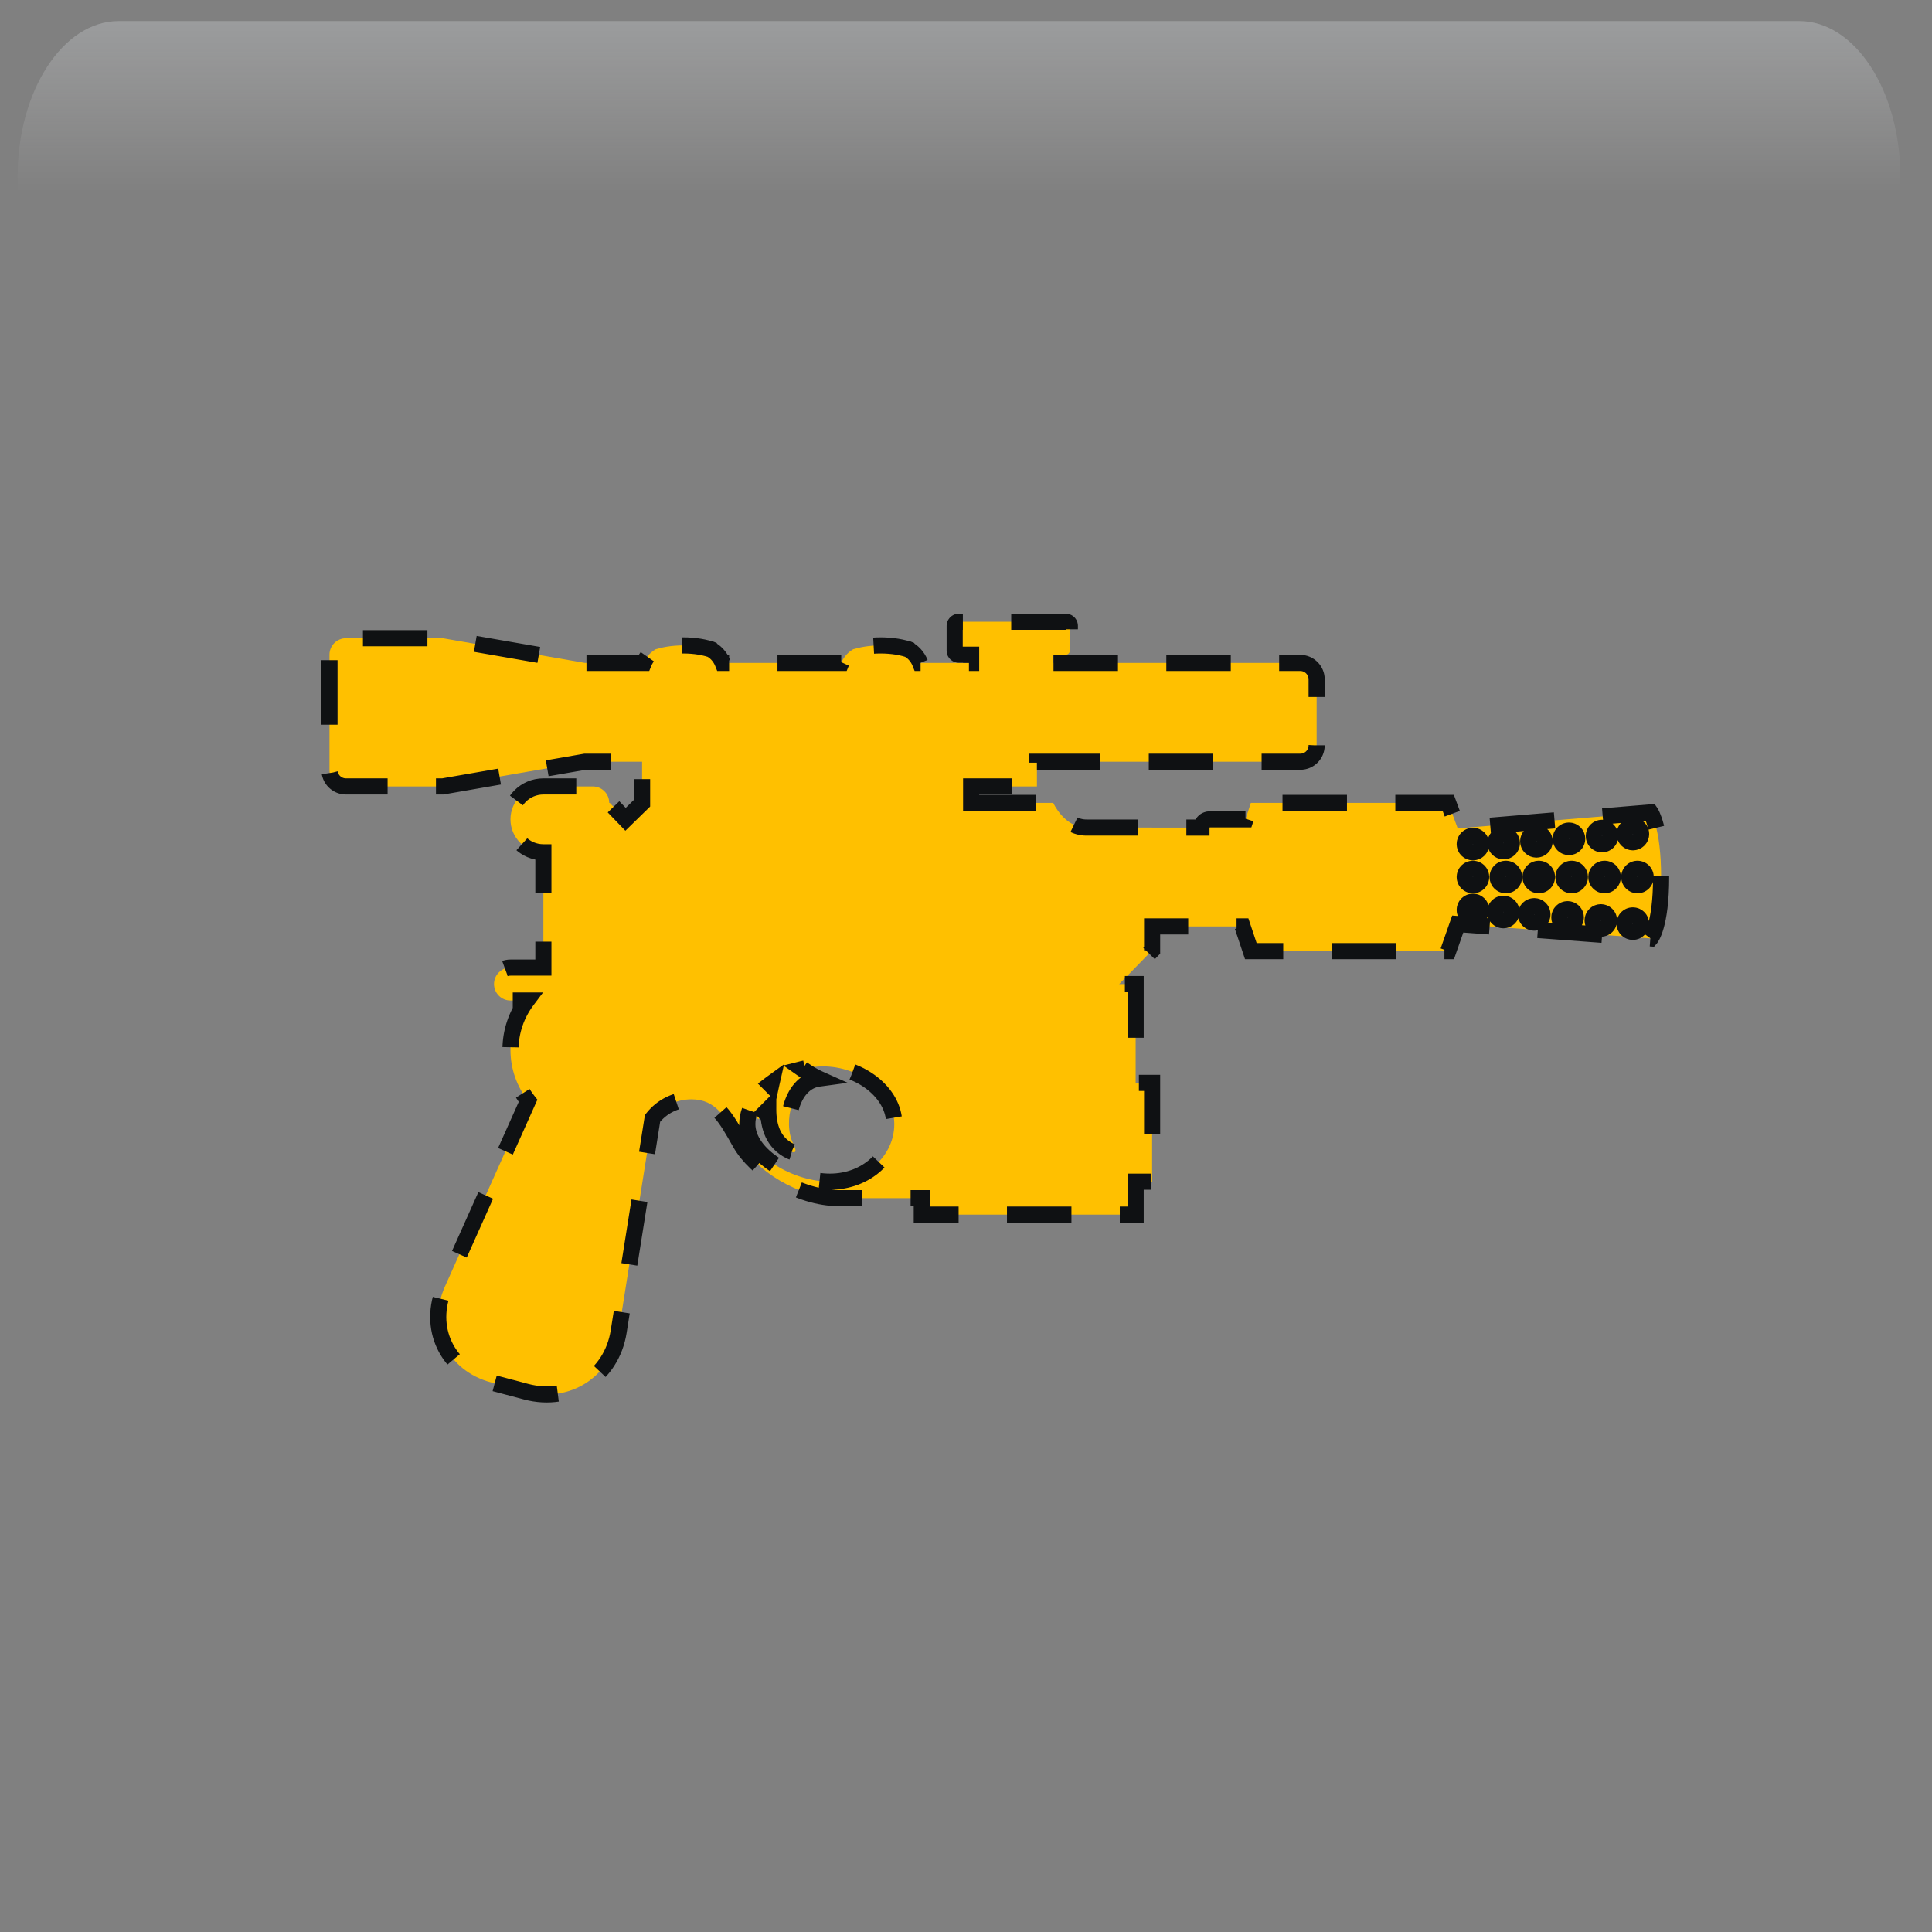 <svg width="550" height="550" xmlns="http://www.w3.org/2000/svg" xmlns:xlink="http://www.w3.org/1999/xlink" overflow="hidden"><rect width="100%" height="100%" fill="#808080" stroke="none"/><defs><clipPath id="clip0"><rect x="45" y="637" width="550" height="550"/></clipPath><radialGradient cx="762000" cy="762000" r="1.07763e+06" gradientUnits="userSpaceOnUse" spreadMethod="pad" id="fill1" gradientTransform="matrix(0 0 0 0 45 637)"><stop offset="0" stop-color="#FFC000"/><stop offset="0.17" stop-color="#FFC000"/><stop offset="0.33" stop-color="#F68D00"/><stop offset="1" stop-color="#0F1113"/></radialGradient><radialGradient cx="374073" cy="432262" r="571648" fx="374073" fy="432262" gradientUnits="userSpaceOnUse" spreadMethod="pad" id="fill2" gradientTransform="matrix(0 0 0 0 65 657)"><stop offset="0" stop-color="#FFFF00"/><stop offset="0.54" stop-color="#F68D00" stop-opacity="0"/><stop offset="1" stop-color="#F68D00" stop-opacity="0"/></radialGradient><radialGradient cx="94211" cy="101138" r="138220" gradientUnits="userSpaceOnUse" spreadMethod="pad" id="fill3" gradientTransform="matrix(0 0 0 0 84 766)"><stop offset="0" stop-color="#FFFF00"/><stop offset="0.54" stop-color="#F68D00" stop-opacity="0"/><stop offset="1" stop-color="#F68D00" stop-opacity="0"/></radialGradient><radialGradient cx="110836" cy="120534" r="163747" fx="110836" fy="120534" gradientUnits="userSpaceOnUse" spreadMethod="pad" id="fill4" gradientTransform="matrix(0 0 0 0 113 811)"><stop offset="0" stop-color="#FFFF00"/><stop offset="0.54" stop-color="#F68D00" stop-opacity="0"/><stop offset="1" stop-color="#F68D00" stop-opacity="0"/></radialGradient><radialGradient cx="292330" cy="278476" r="403740" gradientUnits="userSpaceOnUse" spreadMethod="pad" id="fill5" gradientTransform="matrix(0 0 0 0 334 942)"><stop offset="0" stop-color="#FFFF00"/><stop offset="0.54" stop-color="#F68D00" stop-opacity="0"/><stop offset="1" stop-color="#F68D00" stop-opacity="0"/></radialGradient><radialGradient cx="72044" cy="77585.5" r="105877" fx="72044" fy="77585.5" gradientUnits="userSpaceOnUse" spreadMethod="pad" id="fill6" gradientTransform="matrix(0 0 0 0 479 1070)"><stop offset="0" stop-color="#FFFF00"/><stop offset="0.54" stop-color="#F68D00" stop-opacity="0"/><stop offset="1" stop-color="#F68D00" stop-opacity="0"/></radialGradient><radialGradient cx="77585.5" cy="84513" r="114726" fx="77585.5" fy="84513" gradientUnits="userSpaceOnUse" spreadMethod="pad" id="fill7" gradientTransform="matrix(0 0 0 0 463 987)"><stop offset="0" stop-color="#FFFF00"/><stop offset="0.54" stop-color="#F68D00" stop-opacity="0"/><stop offset="1" stop-color="#F68D00" stop-opacity="0"/></radialGradient><clipPath id="clip8"><rect x="92" y="697" width="468" height="468"/></clipPath><clipPath id="clip9"><rect x="92" y="697" width="468" height="468"/></clipPath><clipPath id="clip10"><rect x="92" y="697" width="468" height="468"/></clipPath><linearGradient x1="318" y1="643" x2="318" y2="797" gradientUnits="userSpaceOnUse" spreadMethod="reflect" id="fill11"><stop offset="0" stop-color="#F5FAFF" stop-opacity="0.231"/><stop offset="0.32" stop-color="#FFFFFF" stop-opacity="0"/><stop offset="1" stop-color="#FFFFFF" stop-opacity="0"/></linearGradient></defs><g clip-path="url(#clip0)" transform="translate(-45 -637)"><rect x="45" y="637" width="550" height="550" fill="url(#fill1)"/><path d="M65 813C65 726.844 125.442 657 200 657 274.559 657 335 726.844 335 813 335 899.156 274.559 969 200 969 125.442 969 65 899.156 65 813Z" fill="url(#fill2)" fill-rule="evenodd"/><path d="M84 802.5C84 782.342 99.222 766 118 766 136.778 766 152 782.342 152 802.5 152 822.658 136.778 839 118 839 99.222 839 84 822.658 84 802.5Z" fill="url(#fill3)" fill-rule="evenodd"/><path d="M113 854.5C113 830.475 130.909 811 153 811 175.091 811 193 830.475 193 854.5 193 878.524 175.091 898 153 898 130.909 898 113 878.524 113 854.5Z" fill="url(#fill4)" fill-rule="evenodd"/><path d="M334 1042.5C334 986.995 381.234 942 439.5 942 497.766 942 545 986.995 545 1042.5 545 1098 497.766 1143 439.5 1143 381.234 1143 334 1098 334 1042.5Z" fill="url(#fill5)" fill-rule="evenodd"/><path d="M479 1098C479 1082.54 490.641 1070 505 1070 519.359 1070 531 1082.54 531 1098 531 1113.46 519.359 1126 505 1126 490.641 1126 479 1113.46 479 1098Z" fill="url(#fill6)" fill-rule="evenodd"/><path d="M463 1017.5C463 1000.66 475.536 987 491 987 506.464 987 519 1000.66 519 1017.5 519 1034.34 506.464 1048 491 1048 475.536 1048 463 1034.34 463 1017.5Z" fill="url(#fill7)" fill-rule="evenodd"/><g clip-path="url(#clip8)"><g clip-path="url(#clip9)"><g clip-path="url(#clip10)"><path d="M321.463 865.57 344.84 865.57C344.84 865.57 347.951 872.591 354.302 872.591L372.983 872.591 372.983 872.603 387.034 872.603C387.034 871.308 388.041 870.258 389.407 870.258L399.566 870.258 401.085 865.57 457.289 865.57 459.988 872.84 514.887 868.273C514.887 868.273 517.88 872.635 517.88 886.667 517.88 900.699 514.887 904.148 514.887 904.148L459.988 900.06 457.289 907.764 401.085 907.764 398.738 900.732 372.983 900.732 372.983 907.56 363.616 917.141 368.299 917.141 368.299 945.27 372.983 945.27 372.983 973.399 368.299 973.399 368.299 975.743 368.299 982.775 307.412 982.775 307.412 978.087 283.993 978.087C271.958 978.087 259.952 969.86 255.771 962.483 251.589 955.106 248.886 949.958 241.841 949.958 237.346 949.958 233.336 952.079 230.762 955.377L221.118 1016.11C219.094 1028.86 207.308 1036.5 194.795 1033.19L184.797 1030.54C172.284 1027.22 166.429 1014.95 171.684 1003.21L195.323 950.376C192.19 946.389 190.32 941.36 190.32 935.893 190.32 930.616 192.062 925.746 195.002 921.829L190.32 921.829C187.734 921.829 185.637 919.73 185.637 917.141 185.637 914.551 187.734 912.452 190.32 912.452L199.688 912.452 199.688 879.635C194.514 879.635 190.32 875.437 190.32 870.258 190.32 865.08 194.514 860.882 199.688 860.882L213.743 860.882C216.327 860.882 218.422 862.961 218.422 865.518L218.422 865.57 218.581 865.57 223.079 870.237 227.79 865.635 227.79 853.85 211.547 853.85 171.049 860.882 143.489 860.882C140.9 860.882 138.8 858.79 138.8 856.205L138.8 823.365C138.8 820.782 140.916 818.688 143.489 818.688L171.049 818.688 211.547 825.721 228.275 825.721C228.998 823.924 230.457 822.31 232.158 821.631L230.81 822.169C235.621 820.247 243.412 820.249 248.259 822.193L246.856 821.631C248.545 822.308 250.009 823.909 250.73 825.721L284.482 825.721C285.21 823.924 286.677 822.31 288.389 821.631L287.095 822.145C291.901 820.236 299.729 820.276 304.481 822.193L303.087 821.631C304.765 822.308 306.221 823.909 306.937 825.721L321.463 825.721 321.463 823.376 317.946 823.376C317.301 823.376 316.779 822.872 316.779 822.227L316.779 815.15C316.779 814.515 317.348 814 317.946 814L348.398 814C349.042 814 349.565 814.504 349.565 815.15L349.565 822.227C349.565 822.862 348.996 823.376 348.398 823.376L344.881 823.376 344.881 825.721 415.177 825.721C417.741 825.721 419.819 827.835 419.819 830.366L419.819 849.205C419.819 851.77 417.758 853.85 415.177 853.85L340.197 853.85 340.197 860.882 321.463 860.882 321.463 865.57ZM264.225 945.703 264.505 945.983C264.547 945.786 264.59 945.591 264.634 945.398 264.496 945.498 264.359 945.6 264.225 945.703ZM258.423 953.161C257.985 954.39 257.748 955.672 257.748 956.99 257.748 966.053 270.922 973.399 281.269 973.399 291.616 973.399 299.586 966.053 299.586 956.99 299.586 947.928 289.657 940.581 279.31 940.581 277.354 940.581 275.368 940.844 273.432 941.331 274.945 942.394 276.561 943.401 278.032 944.057 270.426 945.088 267.828 956.548 270.805 962.579 272.145 965.295 271.216 965.328 269.875 964.668 265.141 962.342 263.692 957.672 263.703 952.798L260.881 955.62 258.423 953.161ZM464.314 879.635C465.608 879.635 466.656 878.585 466.656 877.291 466.656 875.996 465.608 874.947 464.314 874.947 463.021 874.947 461.972 875.996 461.972 877.291 461.972 878.585 463.021 879.635 464.314 879.635ZM473.061 879.347C474.355 879.347 475.403 878.298 475.403 877.004 475.403 875.709 474.355 874.659 473.061 874.659 471.768 874.659 470.72 875.709 470.72 877.004 470.72 878.298 471.768 879.347 473.061 879.347ZM482.384 878.848C483.678 878.848 484.726 877.799 484.726 876.504 484.726 875.209 483.678 874.16 482.384 874.16 481.091 874.16 480.042 875.209 480.042 876.504 480.042 877.799 481.091 878.848 482.384 878.848ZM491.647 878.139C492.94 878.139 493.989 877.09 493.989 875.795 493.989 874.5 492.94 873.451 491.647 873.451 490.353 873.451 489.305 874.5 489.305 875.795 489.305 877.09 490.353 878.139 491.647 878.139ZM501.068 877.354C502.361 877.354 503.409 876.304 503.409 875.01 503.409 873.715 502.361 872.666 501.068 872.666 499.774 872.666 498.726 873.715 498.726 875.01 498.726 876.304 499.774 877.354 501.068 877.354ZM509.846 876.78C511.139 876.78 512.188 875.731 512.188 874.436 512.188 873.142 511.139 872.092 509.846 872.092 508.553 872.092 507.504 873.142 507.504 874.436 507.504 875.731 508.553 876.78 509.846 876.78ZM464.314 889.012C465.608 889.012 466.656 887.962 466.656 886.667 466.656 885.372 465.608 884.323 464.314 884.323 463.021 884.323 461.972 885.372 461.972 886.667 461.972 887.962 463.021 889.012 464.314 889.012ZM473.682 889.012C474.975 889.012 476.023 887.962 476.023 886.667 476.023 885.372 474.975 884.323 473.682 884.323 472.388 884.323 471.34 885.372 471.34 886.667 471.34 887.962 472.388 889.012 473.682 889.012ZM483.049 889.012C484.342 889.012 485.391 887.962 485.391 886.667 485.391 885.372 484.342 884.323 483.049 884.323 481.756 884.323 480.707 885.372 480.707 886.667 480.707 887.962 481.756 889.012 483.049 889.012ZM492.416 889.012C493.71 889.012 494.758 887.962 494.758 886.667 494.758 885.372 493.71 884.323 492.416 884.323 491.123 884.323 490.074 885.372 490.074 886.667 490.074 887.962 491.123 889.012 492.416 889.012ZM501.784 889.012C503.077 889.012 504.125 887.962 504.125 886.667 504.125 885.372 503.077 884.323 501.784 884.323 500.49 884.323 499.442 885.372 499.442 886.667 499.442 887.962 500.49 889.012 501.784 889.012ZM511.151 889.012C512.444 889.012 513.492 887.962 513.492 886.667 513.492 885.372 512.444 884.323 511.151 884.323 509.858 884.323 508.809 885.372 508.809 886.667 508.809 887.962 509.858 889.012 511.151 889.012ZM464.314 898.388C465.608 898.388 466.656 897.338 466.656 896.044 466.656 894.749 465.608 893.7 464.314 893.7 463.021 893.7 461.972 894.749 461.972 896.044 461.972 897.338 463.021 898.388 464.314 898.388ZM472.966 898.971C474.259 898.971 475.307 897.921 475.307 896.626 475.307 895.332 474.259 894.282 472.966 894.282 471.672 894.282 470.624 895.332 470.624 896.626 470.624 897.921 471.672 898.971 472.966 898.971ZM481.755 899.653C483.048 899.653 484.096 898.604 484.096 897.309 484.096 896.015 483.048 894.965 481.755 894.965 480.461 894.965 479.413 896.015 479.413 897.309 479.413 898.604 480.461 899.653 481.755 899.653ZM491.255 900.515C492.549 900.515 493.597 899.465 493.597 898.171 493.597 896.876 492.549 895.827 491.255 895.827 489.962 895.827 488.914 896.876 488.914 898.171 488.914 899.465 489.962 900.515 491.255 900.515ZM500.726 901.382C502.019 901.382 503.068 900.333 503.068 899.038 503.068 897.743 502.019 896.694 500.726 896.694 499.433 896.694 498.384 897.743 498.384 899.038 498.384 900.333 499.433 901.382 500.726 901.382ZM509.822 902.281C511.115 902.281 512.163 901.232 512.163 899.937 512.163 898.643 511.115 897.593 509.822 897.593 508.528 897.593 507.48 898.643 507.48 899.937 507.48 901.232 508.528 902.281 509.822 902.281Z" stroke="#0F1113" stroke-width="4.588" stroke-dasharray="18.353 13.765" fill="#FFC000" fill-rule="evenodd"/></g></g></g><path d="M78.787 643 557.213 643C573.112 643 586 662.864 586 687.368L586 797C586 758.824 565.92 727.876 541.15 727.876L94.85 727.876C70.08 727.876 50 758.824 50 797L50 687.368C50 662.864 62.888 643 78.787 643Z" fill="url(#fill11)" fill-rule="evenodd"/></g></svg>
